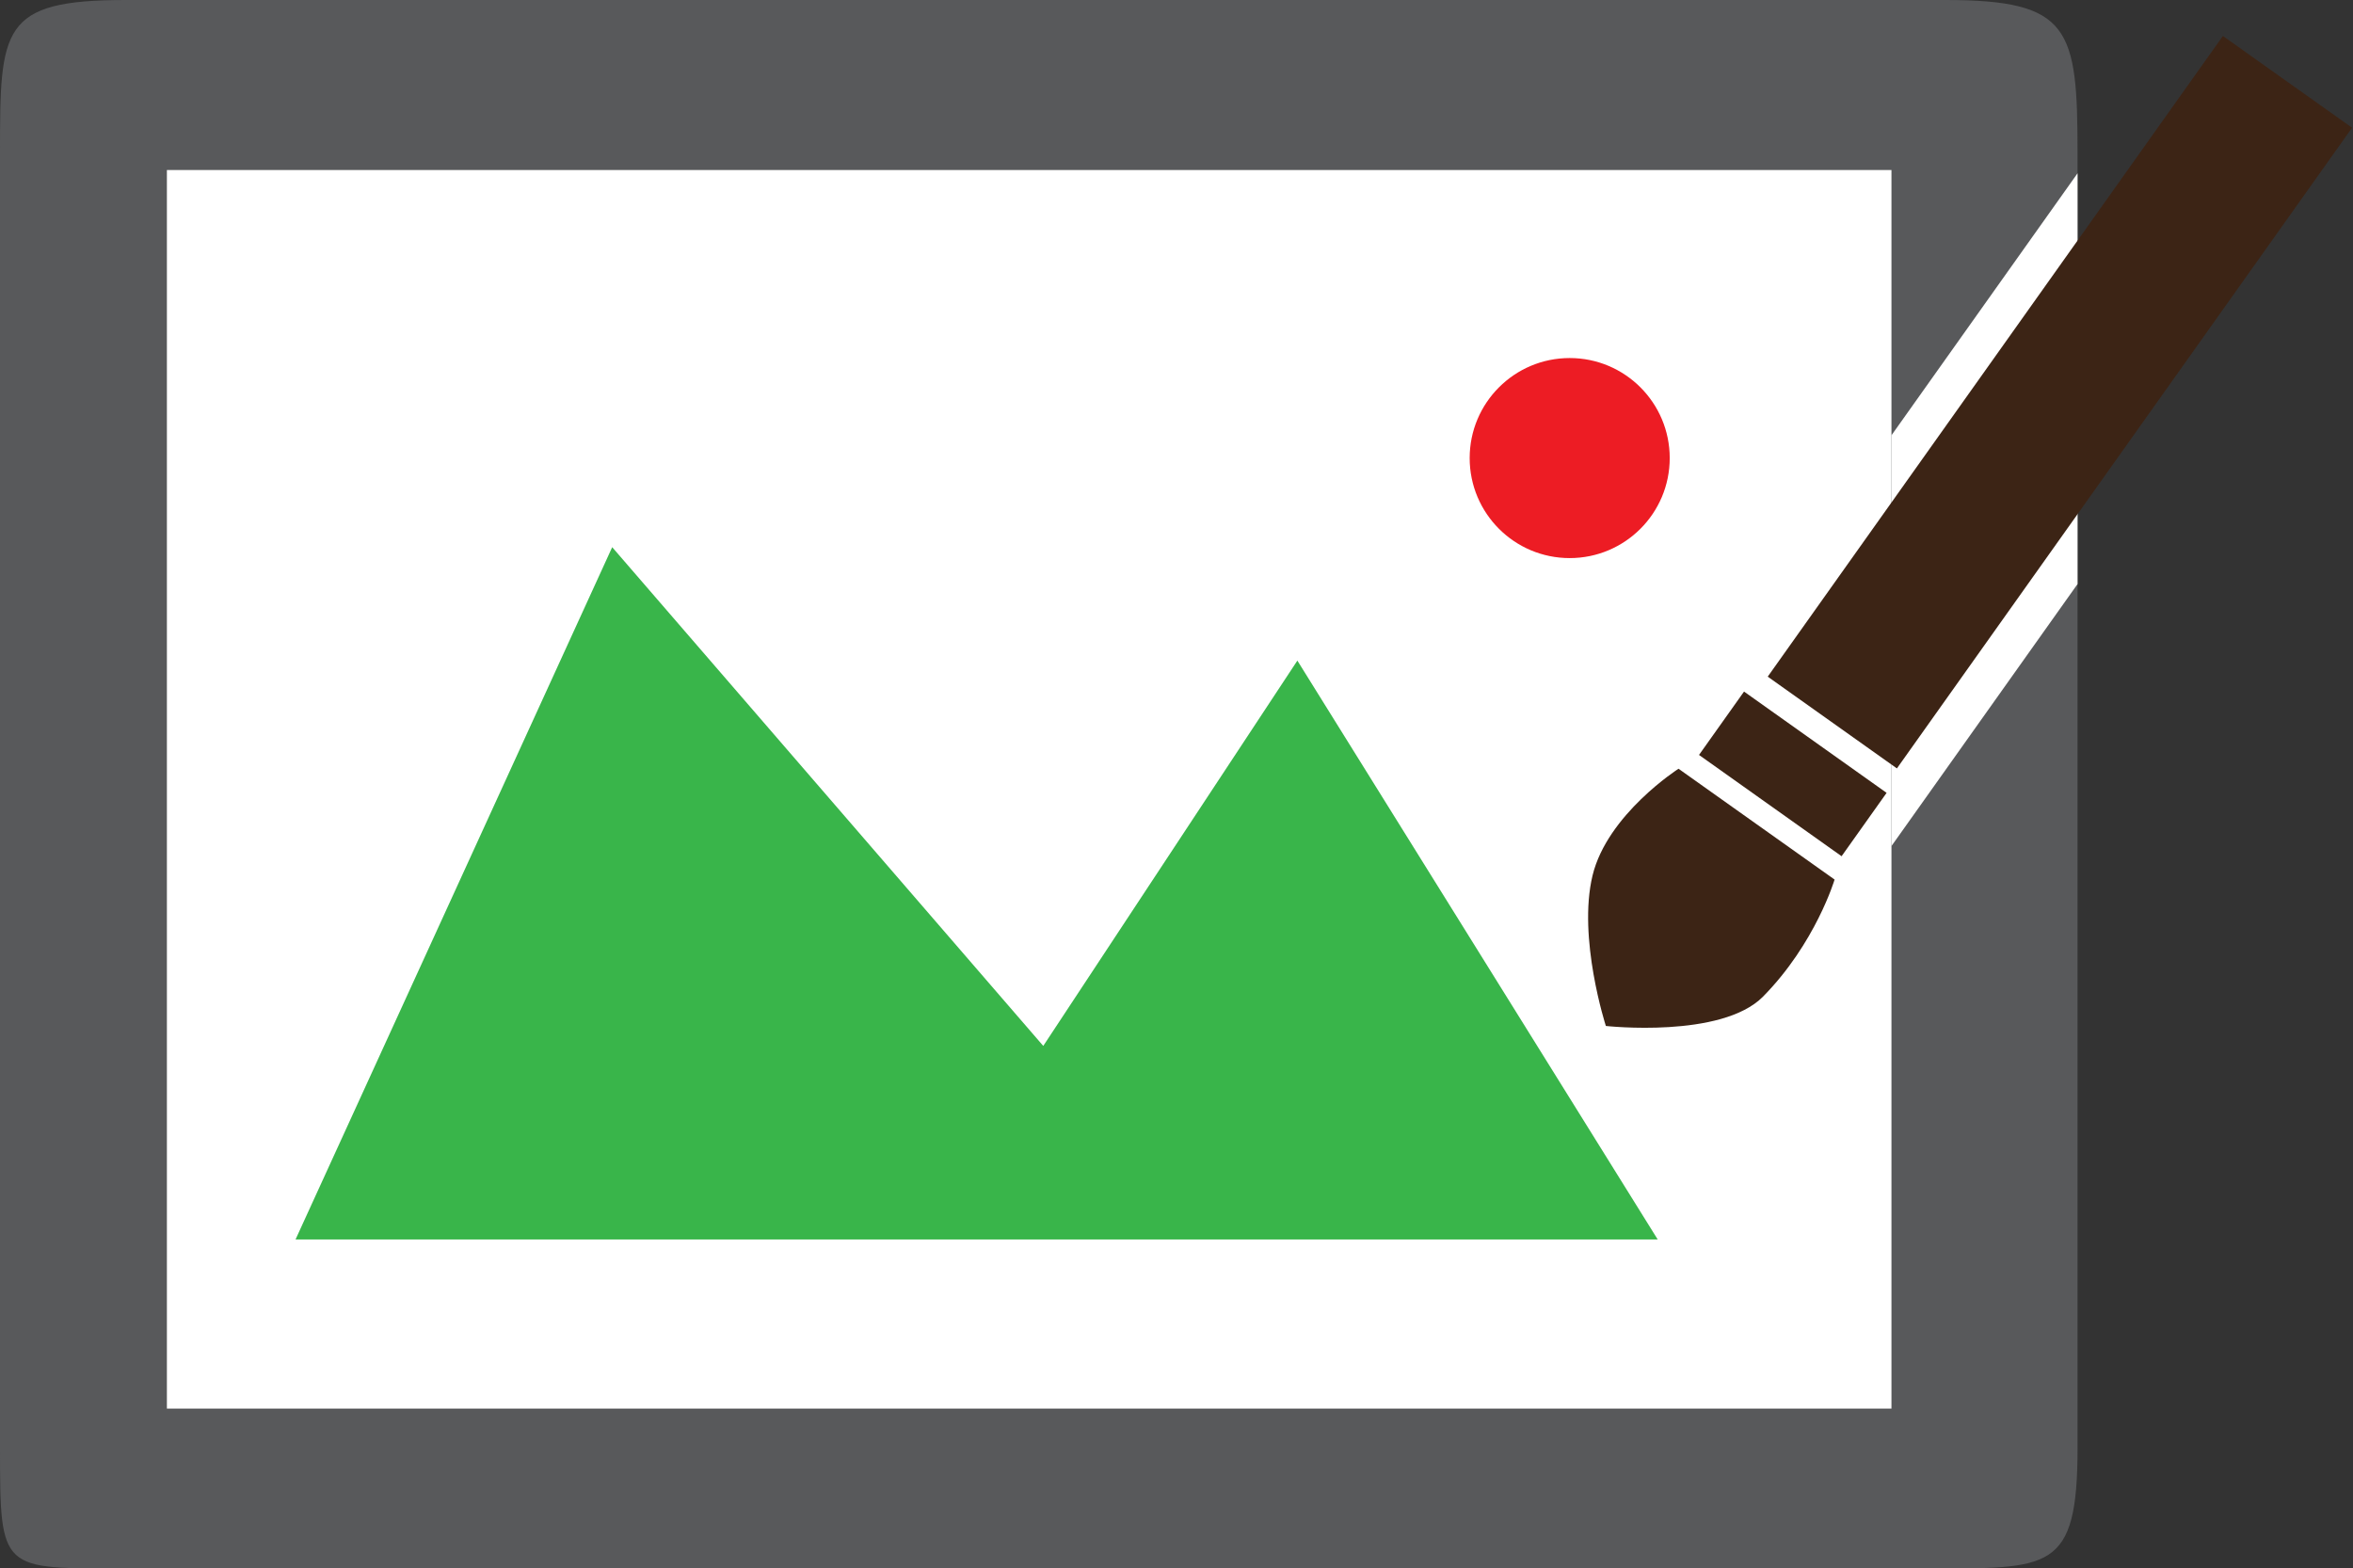 <?xml version="1.0" encoding="utf-8"?>
<!-- Generator: Adobe Illustrator 16.0.0, SVG Export Plug-In . SVG Version: 6.00 Build 0)  -->
<!DOCTYPE svg PUBLIC "-//W3C//DTD SVG 1.1//EN" "http://www.w3.org/Graphics/SVG/1.1/DTD/svg11.dtd">
<svg version="1.1" xmlns="http://www.w3.org/2000/svg" xmlns:xlink="http://www.w3.org/1999/xlink" x="0px" y="0px"
	 width="98.352px" height="65.559px" viewBox="0 0 98.352 65.559" enable-background="new 0 0 98.352 65.559" xml:space="preserve">
<rect x="0" y="0" width="98.352" height="65.559" fill="#333333" stroke="none"/>
<g id="Layer_1">
</g>
<g id="Icons">
	<g>
		<path fill="#58595B" d="M86.839,60.496c0,5.232-1.132,5.063-6.366,5.063H5.258C0.026,65.559,0,65.729,0,60.496V6.411
			C0,1.179,0.026,0,5.258,0h76.053c5.233,0,5.527,1.179,5.527,6.411V60.496z"/>
		<rect x="6.976" y="7.107" fill="#FFFFFF" width="72.084" height="51.771"/>
		<polygon fill="#39B54A" points="12.354,51.808 25.589,22.872 43.607,43.719 54.228,27.613 69.289,51.808 		"/>
		<circle fill="#ED1C24" cx="65.611" cy="19.147" r="4.181"/>
		<polygon fill="#FFFFFF" points="79.06,35.365 79.06,18.196 86.839,7.243 86.839,24.412 		"/>
		
			<rect x="82.825" y="0.379" transform="matrix(0.815 0.579 -0.579 0.815 25.631 -46.761)" fill="#3C2415" width="6.625" height="32.859"/>
		<path fill="#3C2415" d="M73.694,41.656c-1.738,1.763-6.571,1.229-6.571,1.229s-1.189-3.672-0.557-6.289
			c0.619-2.558,3.594-4.463,3.594-4.463l6.523,4.632C76.684,36.765,75.889,39.428,73.694,41.656z"/>
		
			<rect x="71.312" y="30.731" transform="matrix(0.815 0.579 -0.579 0.815 32.572 -37.428)" fill="#3C2415" width="7.312" height="3.25"/>
	</g>
</g>
</svg>
